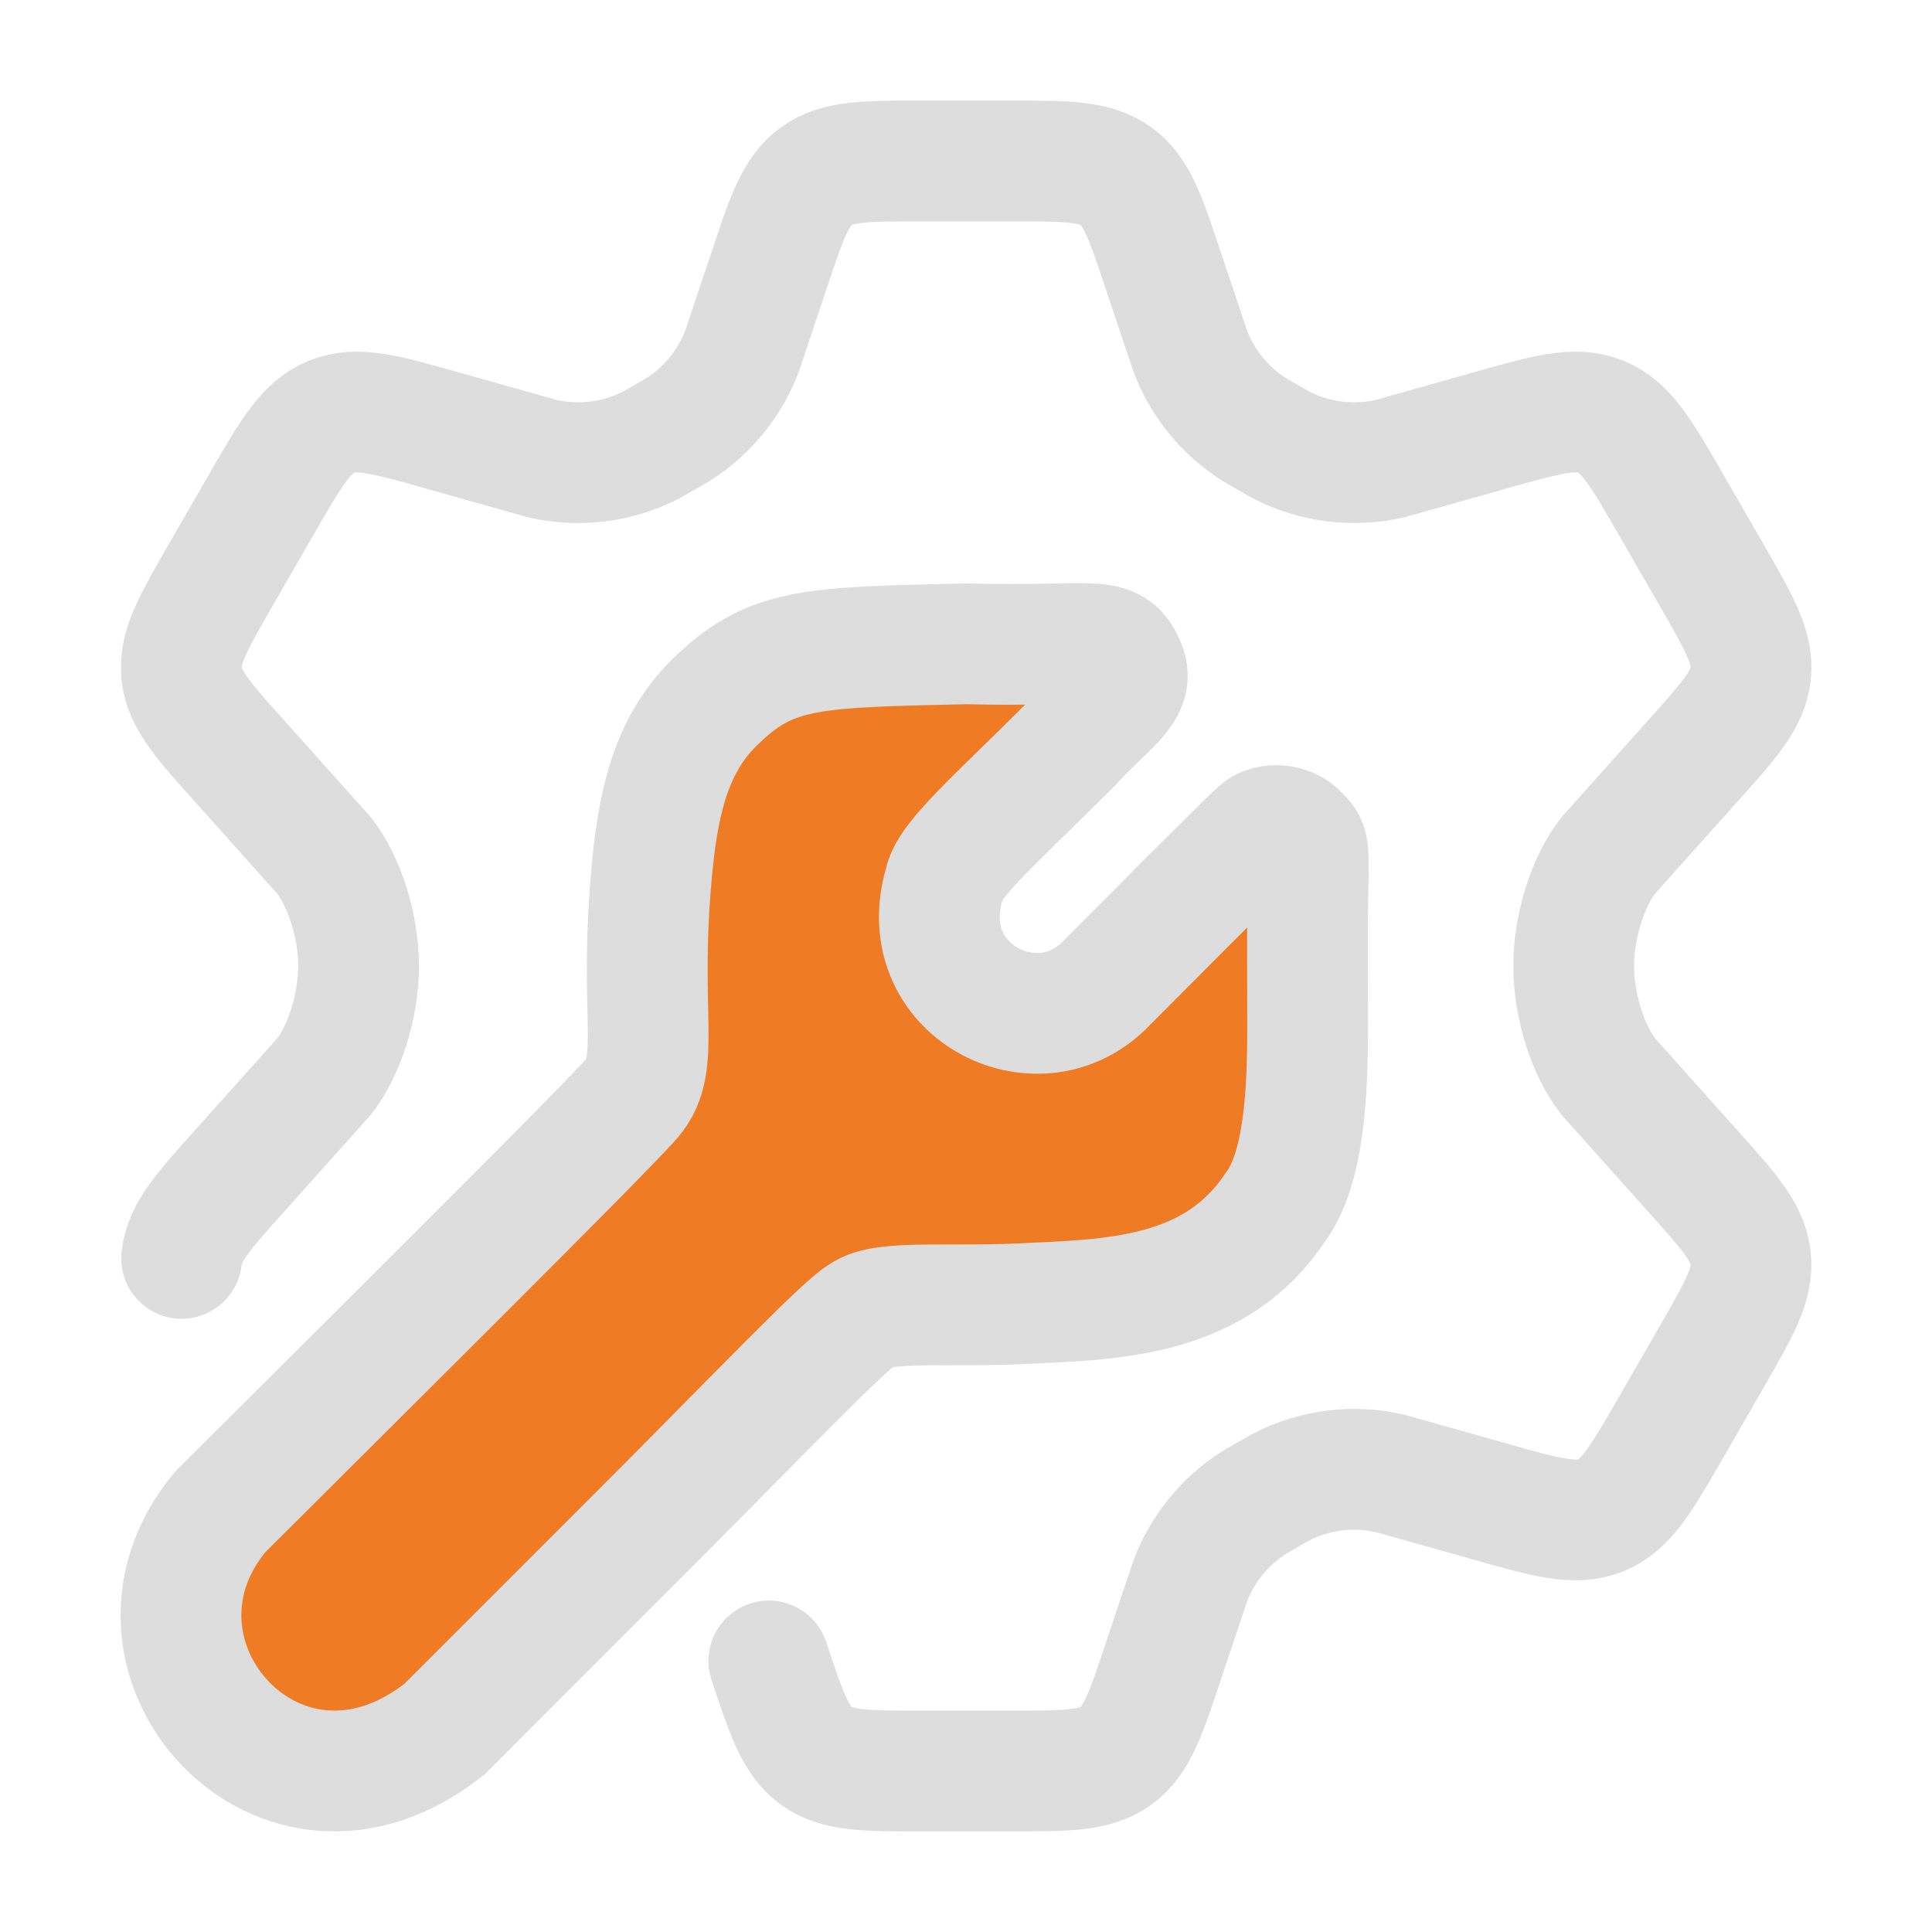 <svg width="70" height="70" viewBox="0 0 70 70" fill="none" xmlns="http://www.w3.org/2000/svg">
<path d="M6.58 45.594C6.679 44.651 7.362 43.892 8.728 42.372L11.736 39.01C12.471 38.08 12.992 36.458 12.992 34.999C12.992 33.542 12.471 31.92 11.736 30.99L8.728 27.628C7.362 26.108 6.679 25.349 6.58 24.406C6.481 23.463 6.991 22.578 8.012 20.806L9.451 18.308C10.54 16.418 11.085 15.474 12.011 15.097C12.937 14.72 13.985 15.018 16.08 15.612L19.639 16.614C20.977 16.923 22.38 16.748 23.601 16.12L24.584 15.553C25.631 14.883 26.437 13.894 26.883 12.731L27.857 9.822C28.497 7.897 28.817 6.934 29.579 6.384C30.342 5.833 31.355 5.833 33.38 5.833H36.631C38.656 5.833 39.669 5.833 40.431 6.384C41.194 6.934 41.514 7.897 42.154 9.822L43.128 12.731C43.574 13.894 44.38 14.883 45.427 15.553L46.41 16.12C47.631 16.748 49.035 16.923 50.372 16.614L53.931 15.612C56.026 15.018 57.074 14.72 58 15.097C58.926 15.474 59.471 16.418 60.559 18.308L61.999 20.806C63.02 22.578 63.53 23.463 63.431 24.406C63.332 25.349 62.649 26.108 61.282 27.628L58.275 30.99C57.54 31.92 57.018 33.542 57.018 34.999C57.018 36.458 57.54 38.08 58.275 39.01L61.282 42.372C62.649 43.892 63.332 44.651 63.431 45.594C63.53 46.537 63.02 47.422 61.999 49.193L60.559 51.692C59.471 53.581 58.926 54.526 58 54.903C57.074 55.28 56.026 54.982 53.931 54.388L50.372 53.385C49.034 53.077 47.631 53.252 46.409 53.88L45.427 54.447C44.38 55.117 43.574 56.106 43.129 57.269L42.154 60.178C41.514 62.103 41.194 63.066 40.431 63.616C39.669 64.167 38.656 64.167 36.631 64.167H33.38C31.355 64.167 30.342 64.167 29.579 63.616C28.817 63.066 28.497 62.103 27.857 60.178" stroke="#DDDDDD" stroke-width="4.375" stroke-linecap="round"/>
<path d="M7.983 54.775C11.133 51.624 21.843 41.02 22.893 39.794C24.003 38.499 23.103 36.749 23.639 31.325C23.898 28.7 24.462 26.733 26.078 25.27C28.003 23.45 29.578 23.45 35.003 23.327C39.728 23.45 40.288 22.924 40.778 24.149C41.128 25.024 40.078 25.549 38.818 26.95C36.018 29.75 34.373 31.149 34.216 32.025C33.078 35.874 37.558 38.15 40.008 35.7C40.935 34.773 45.223 30.45 45.643 30.099C45.958 29.82 46.712 29.833 47.078 30.274C47.393 30.584 47.428 30.625 47.393 32.025C47.361 33.32 47.375 35.181 47.379 37.099C47.384 39.585 47.253 42.349 46.203 43.749C44.103 46.9 40.603 47.075 37.453 47.215C34.478 47.389 32.028 47.075 31.258 47.635C30.628 47.95 27.303 51.45 23.278 55.474L16.103 62.65C10.153 67.374 3.608 60.025 7.983 54.775Z" fill="#EF7C25" stroke="#DDDDDD" stroke-width="4.375" stroke-linecap="round"/>
</svg>
